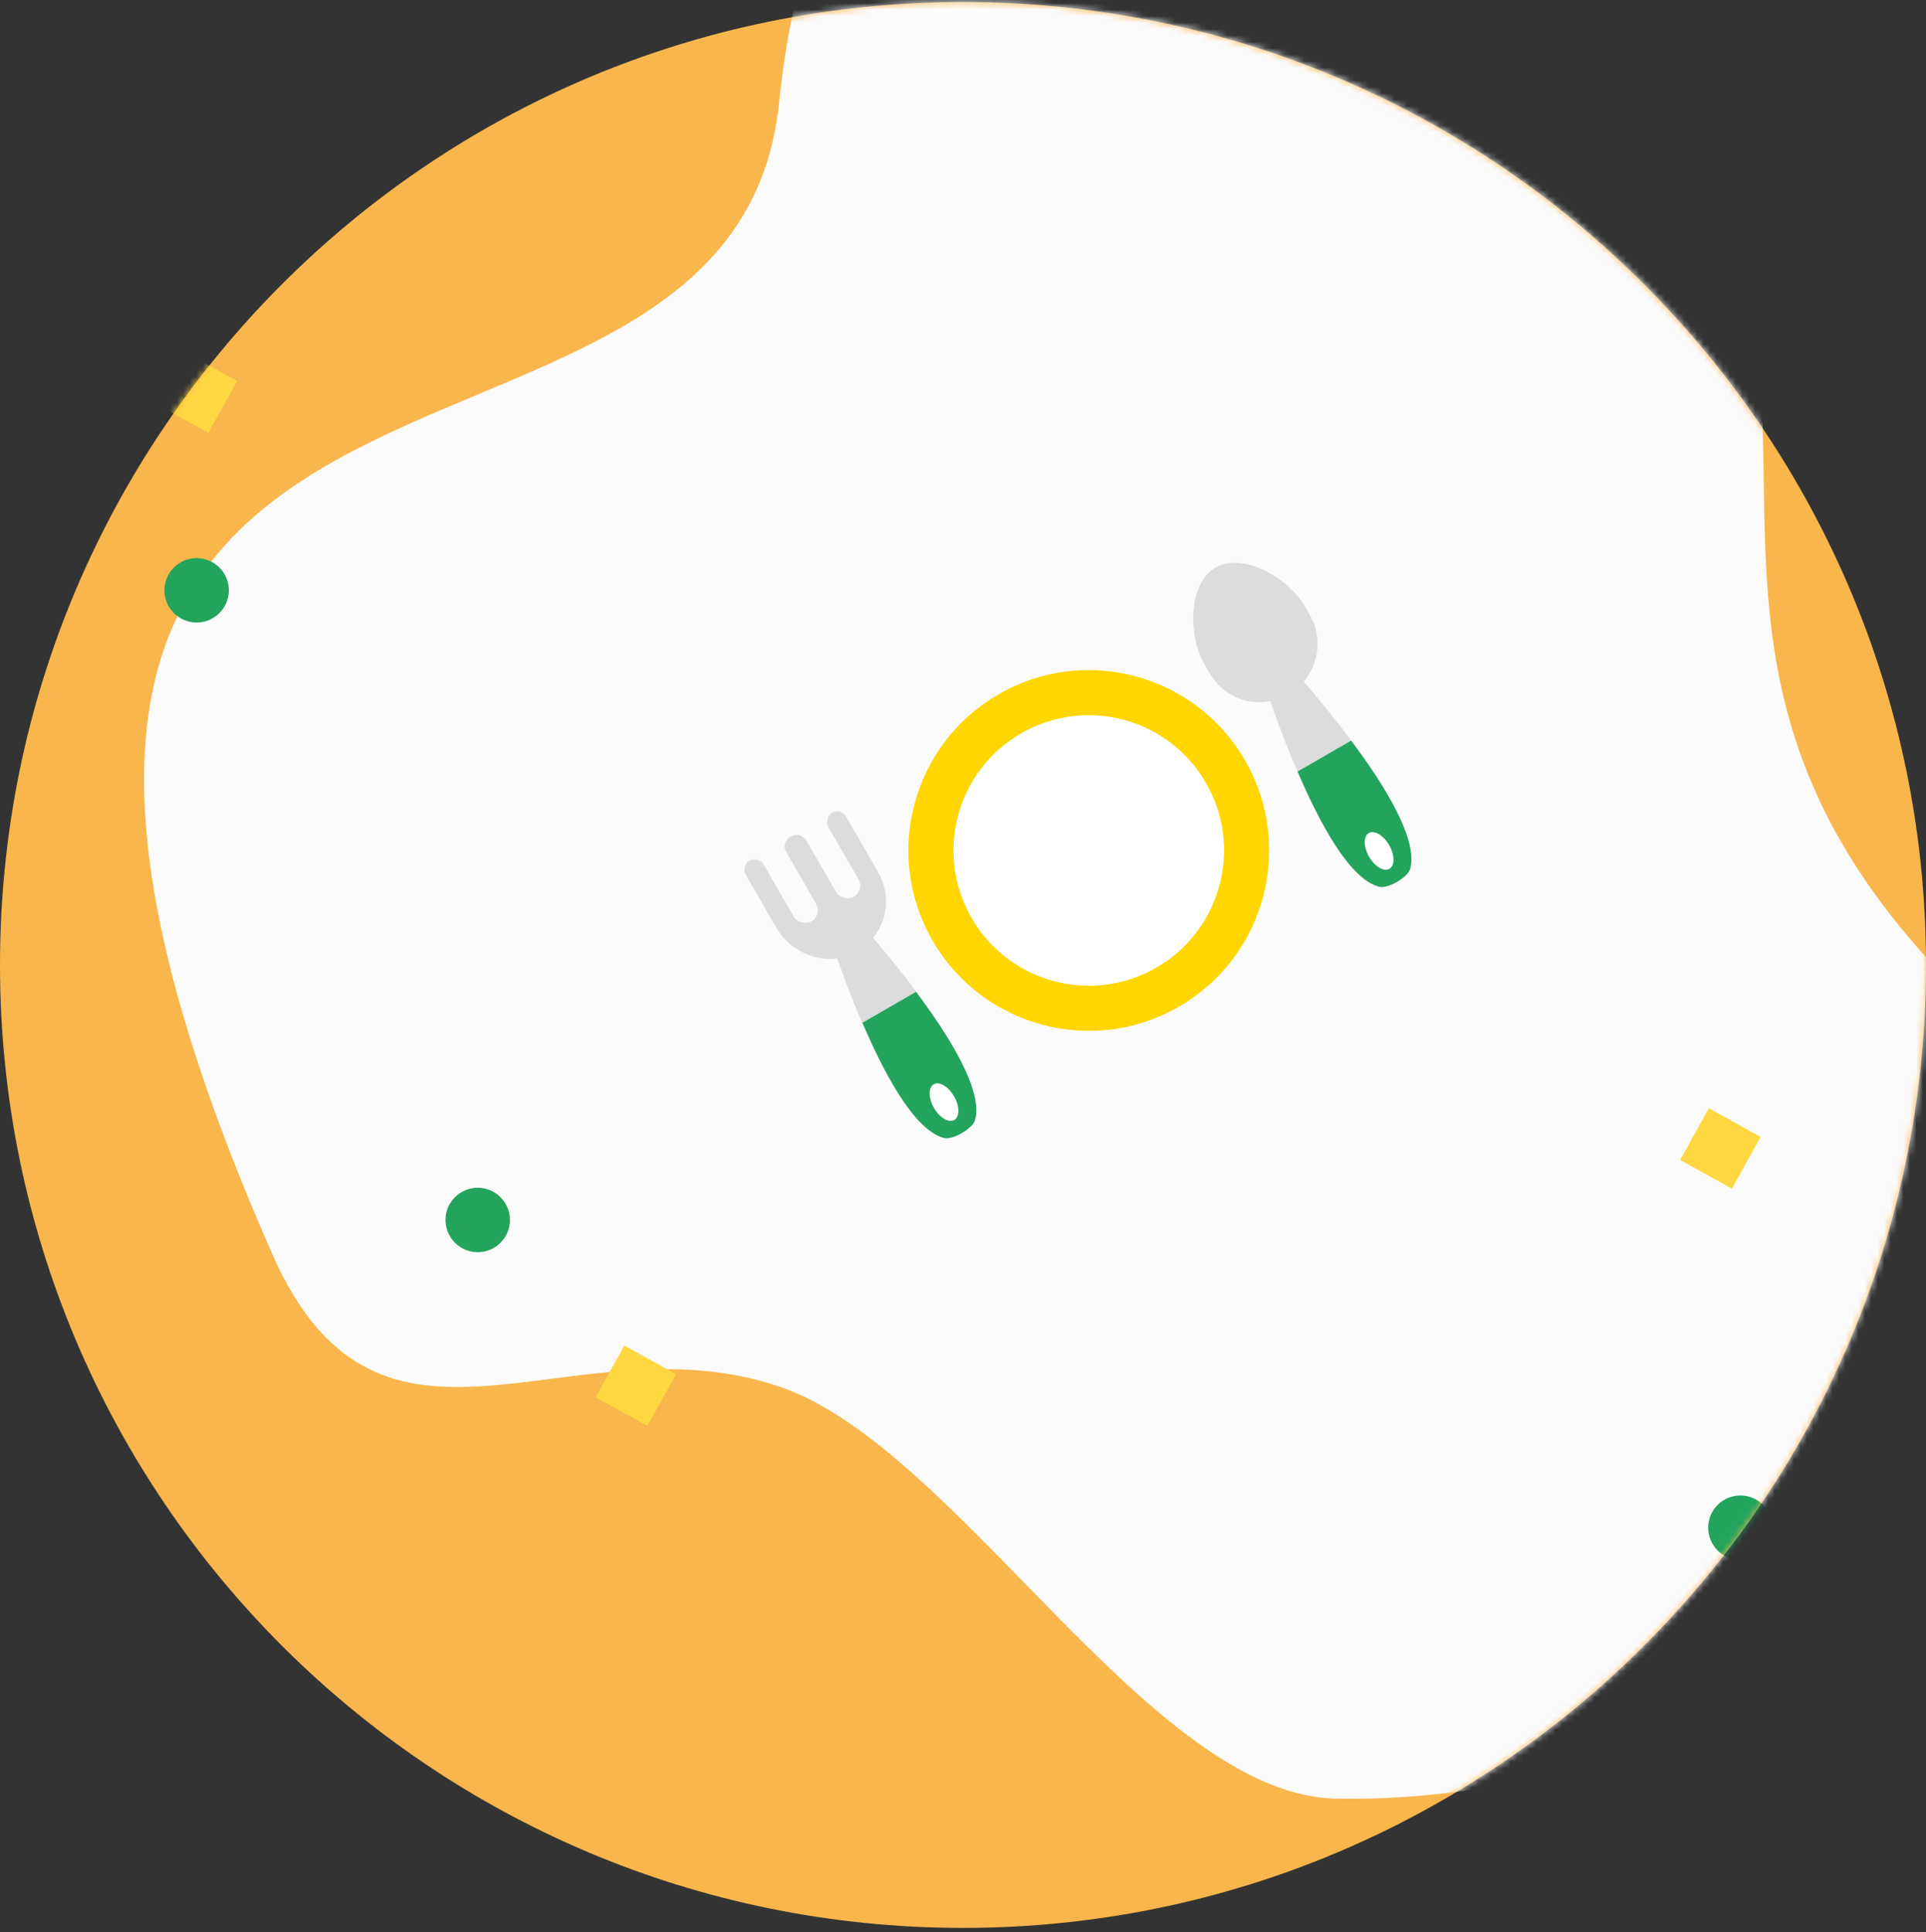 <svg width="299" height="300" viewBox="0 0 299 300" fill="none" xmlns="http://www.w3.org/2000/svg">
<rect x="0" y="0" width="299" height="300" fill="#333333" stroke="none"/>
<path fill-rule="evenodd" clip-rule="evenodd" d="M149.5 299.321C232.067 299.321 299 232.387 299 149.821C299 67.254 232.067 0.321 149.5 0.321C66.933 0.321 0 67.254 0 149.821C0 232.387 66.933 299.321 149.5 299.321Z" fill="#F8B64C"/>
<mask id="mask0_4_141" style="mask-type:luminance" maskUnits="userSpaceOnUse" x="0" y="0" width="299" height="300">
<path fill-rule="evenodd" clip-rule="evenodd" d="M149.5 299.321C232.067 299.321 299 232.387 299 149.821C299 67.254 232.067 0.321 149.5 0.321C66.933 0.321 0 67.254 0 149.821C0 232.387 66.933 299.321 149.5 299.321Z" fill="white"/>
</mask>
<g mask="url(#mask0_4_141)">
<path fill-rule="evenodd" clip-rule="evenodd" d="M197.866 -33.597C331.641 39.613 228.192 87.351 311.045 160.431C357.736 201.614 288.737 280.775 207.406 279.248C178.435 278.705 148.618 224.524 120.906 215.248C88.366 204.356 59.014 232.8 42.226 194.616C-28.995 32.626 113.647 87.732 120.953 15.876C128.26 -55.981 179.094 -43.164 197.866 -33.597Z" fill="#FBFBFB"/>
<path fill-rule="evenodd" clip-rule="evenodd" d="M271.563 241.991C274.217 241.23 275.752 238.461 274.991 235.806C274.23 233.152 271.461 231.617 268.806 232.378C266.152 233.139 264.617 235.908 265.378 238.563C266.139 241.217 268.908 242.752 271.563 241.991Z" fill="#22A45D"/>
<path fill-rule="evenodd" clip-rule="evenodd" d="M75.542 194.217C78.197 193.455 79.731 190.687 78.97 188.032C78.209 185.378 75.44 183.843 72.786 184.604C70.131 185.365 68.596 188.134 69.358 190.788C70.119 193.443 72.888 194.978 75.542 194.217Z" fill="#22A45D"/>
<path fill-rule="evenodd" clip-rule="evenodd" d="M31.906 96.457C34.56 95.696 36.095 92.927 35.334 90.273C34.572 87.618 31.804 86.084 29.149 86.845C26.495 87.606 24.96 90.375 25.721 93.029C26.482 95.684 29.251 97.219 31.906 96.457Z" fill="#22A45D"/>
<path fill-rule="evenodd" clip-rule="evenodd" d="M265.285 172.058L273.324 176.515L268.868 184.554L260.828 180.098L265.285 172.058Z" fill="#FFD841"/>
<path fill-rule="evenodd" clip-rule="evenodd" d="M96.916 208.894L104.955 213.35L100.499 221.39L92.459 216.934L96.916 208.894Z" fill="#FFD841"/>
<path fill-rule="evenodd" clip-rule="evenodd" d="M28.775 54.703L36.815 59.159L32.358 67.199L24.319 62.743L28.775 54.703Z" fill="#FFD841"/>
<path fill-rule="evenodd" clip-rule="evenodd" d="M129.159 126.19C128.466 126.59 128.173 127.683 128.573 128.375L133.273 136.516C133.873 137.555 133.407 138.748 132.541 139.248C131.675 139.748 130.309 139.382 129.809 138.516L125.109 130.375C124.436 129.609 123.616 129.39 122.75 129.89L122.577 129.99C121.884 130.39 121.592 131.483 121.992 132.175L126.692 140.316C127.292 141.355 126.826 142.548 125.96 143.048C125.093 143.548 123.727 143.182 123.227 142.316L118.527 134.175C118.127 133.483 117.035 133.19 116.342 133.59C115.649 133.99 115.356 135.083 115.756 135.775L120.556 144.089C122.456 147.38 126.335 149.298 129.979 148.81C132.04 154.78 139.522 174.939 146.526 176.67C147.892 177.036 151.009 175.236 151.375 173.87C153.379 166.939 139.661 150.38 135.522 145.61C137.866 142.871 138.245 138.727 136.345 135.436L131.345 126.775C130.845 125.909 129.852 125.79 129.159 126.19Z" fill="#DCDCDC"/>
<path fill-rule="evenodd" clip-rule="evenodd" d="M133.893 158.79C137.227 166.565 141.881 175.425 146.526 176.67C147.892 177.036 151.009 175.236 151.375 173.87C152.62 169.225 147.273 160.765 142.207 153.99L133.893 158.79V158.79Z" fill="#22A45D"/>
<path fill-rule="evenodd" clip-rule="evenodd" d="M188.7 88.118C184.37 90.618 184.506 98.854 186.906 103.011L187.806 104.57C189.706 107.861 193.485 109.605 197.202 108.844C198.936 113.848 206.699 135.693 214.076 137.67C215.442 138.036 218.559 136.236 218.925 134.87C220.902 127.493 205.864 109.848 202.398 105.844C204.743 103.105 205.295 98.861 203.395 95.57L202.495 94.011C200.095 89.854 193.031 85.618 188.7 88.118Z" fill="#DCDCDC"/>
<path fill-rule="evenodd" clip-rule="evenodd" d="M201.443 119.79C204.777 127.565 209.431 136.425 214.076 137.67C215.442 138.036 218.559 136.236 218.925 134.87C220.17 130.225 214.823 121.765 209.757 114.99L201.443 119.79V119.79Z" fill="#22A45D"/>
<path d="M183.025 156.289C196.418 148.557 201.006 131.433 193.274 118.04C185.542 104.648 168.418 100.06 155.025 107.792C141.633 115.524 137.045 132.648 144.777 146.04C152.509 159.433 169.633 164.021 183.025 156.289Z" fill="#FFD600"/>
<path d="M179.525 150.227C189.57 144.428 193.011 131.585 187.212 121.54C181.413 111.496 168.57 108.055 158.525 113.854C148.481 119.653 145.04 132.496 150.839 142.54C156.638 152.585 169.481 156.026 179.525 150.227Z" fill="white"/>
<path d="M215.7 134.884C216.561 134.387 216.543 132.743 215.659 131.213C214.776 129.682 213.361 128.844 212.5 129.341C211.639 129.838 211.658 131.482 212.542 133.013C213.425 134.543 214.839 135.381 215.7 134.884Z" fill="white"/>
<path d="M148.15 173.884C149.011 173.387 148.993 171.743 148.109 170.213C147.226 168.682 145.811 167.844 144.95 168.341C144.089 168.838 144.108 170.482 144.992 172.013C145.875 173.543 147.289 174.381 148.15 173.884Z" fill="white"/>
</g>
</svg>
